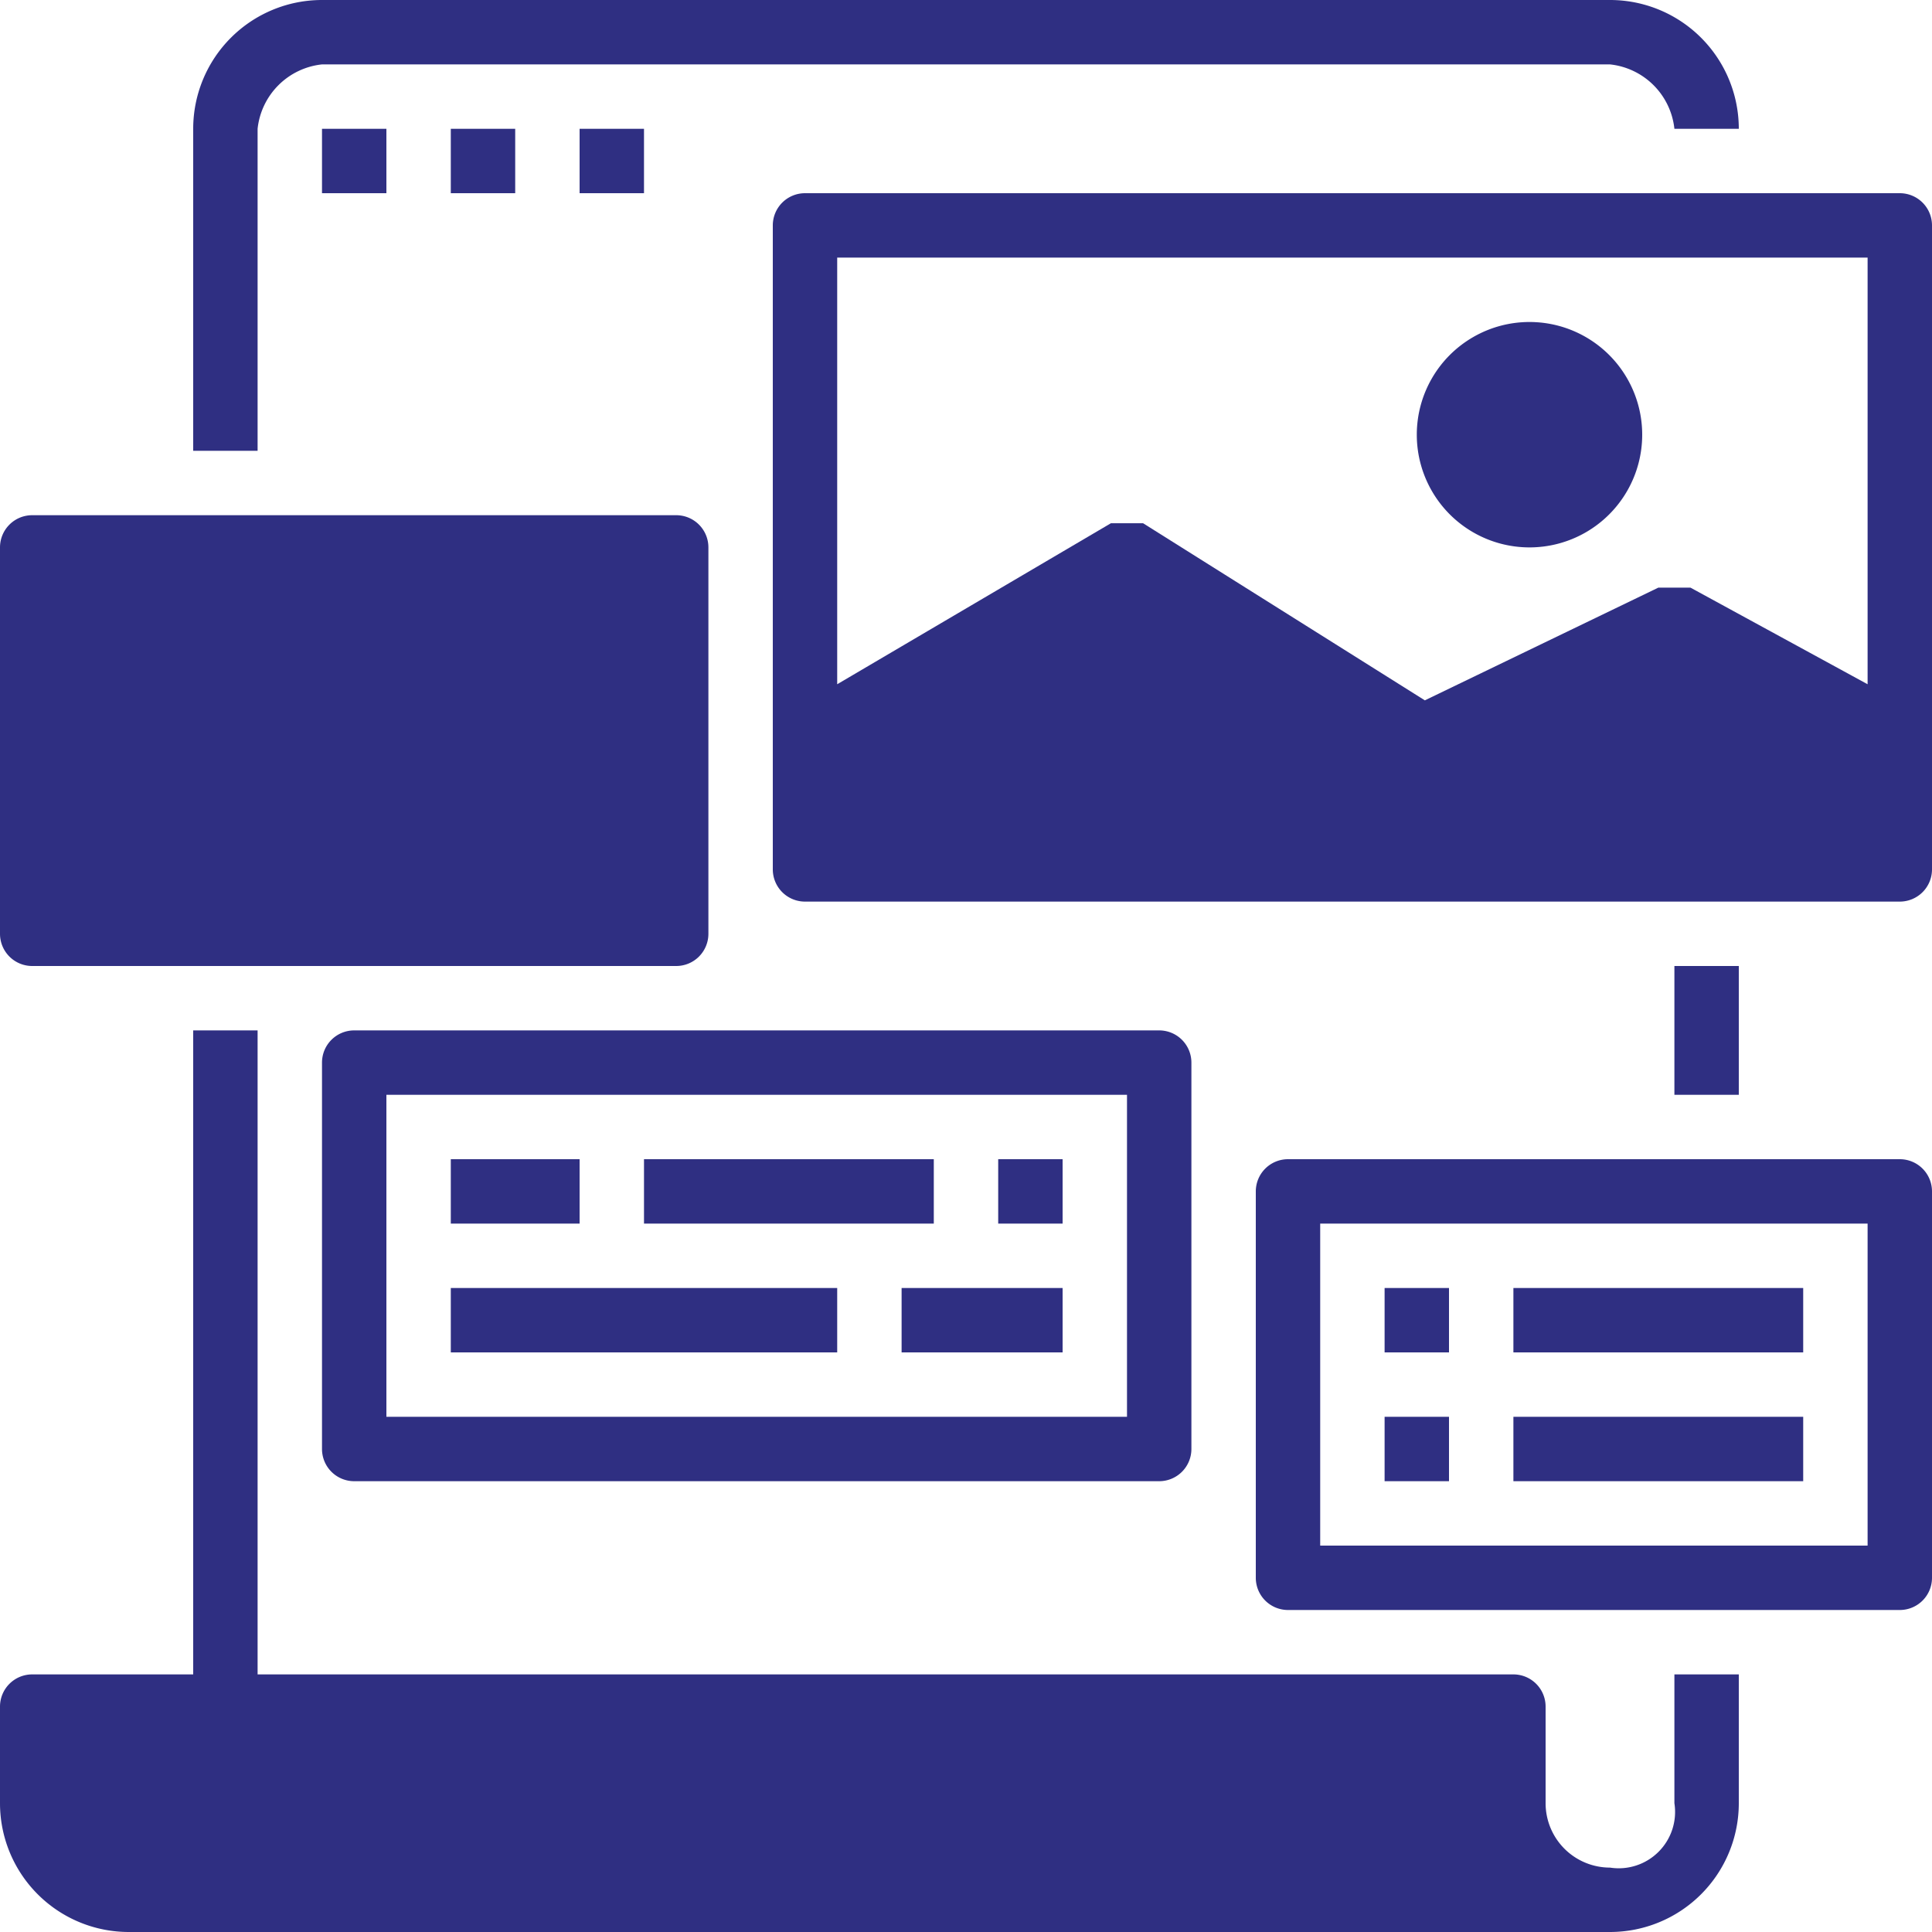 <svg xmlns="http://www.w3.org/2000/svg" width="24" height="24" viewBox="0 0 24 24">
  <defs>
    <style>
      .cls-1 {
        fill: #2f2f82;
      }
    </style>
  </defs>
  <title>mobile and web</title>
  <g id="Layer_2" data-name="Layer 2">
    <g id="Layer_1-2" data-name="Layer 1">
      <g id="surface1">
        <path class="cls-1" d="M2.4,1.6v4h.8v-4A.9.9,0,0,1,4,.8H20a.9.9,0,0,1,.8.8h.8A1.6,1.6,0,0,0,20,0H4A1.6,1.6,0,0,0,2.4,1.6Z"/>
        <path class="cls-1" d="M21.6,20.8v1.6A1.6,1.6,0,0,1,20,24H1.6A1.6,1.6,0,0,1,0,22.4V21.2a.4.4,0,0,1,.4-.4h2v-8h.8v8H18.8a.4.4,0,0,1,.4.4v1.2a.8.8,0,0,0,.8.8.7.7,0,0,0,.8-.8V20.8Z"/>
        <path class="cls-1" d="M8.8,6.8v4.8a.4.4,0,0,1-.4.4H.4a.4.4,0,0,1-.4-.4V6.8a.4.4,0,0,1,.4-.4h8A.4.4,0,0,1,8.8,6.8Z"/>
        <path class="cls-1" d="M23.6,2.4H10a.4.4,0,0,0-.4.4v8a.4.4,0,0,0,.4.4H23.6a.4.4,0,0,0,.4-.4v-8A.4.4,0,0,0,23.6,2.4Zm-.4,6.1L21,7.3h-.4L17.7,8.7,14.2,6.5h-.4l-3.4,2V3.2H23.2Z"/>
        <path class="cls-1" d="M20.4,5.4a1.4,1.4,0,1,1-2.8,0,1.4,1.4,0,1,1,2.8,0Z"/>
        <path class="cls-1" d="M4,13.2V18a.4.4,0,0,0,.4.4h10a.4.4,0,0,0,.4-.4V13.2a.4.4,0,0,0-.4-.4H4.4A.4.4,0,0,0,4,13.2Zm.8.4H14v4H4.8Z"/>
        <path class="cls-1" d="M5.6,14.4H7.2v.8H5.6Z"/>
        <path class="cls-1" d="M8,14.4h3.6v.8H8Z"/>
        <path class="cls-1" d="M12.4,14.4h.8v.8h-.8Z"/>
        <path class="cls-1" d="M5.6,16h4.8v.8H5.6Z"/>
        <path class="cls-1" d="M11.2,16h2v.8h-2Z"/>
        <path class="cls-1" d="M4,1.6h.8v.8H4Z"/>
        <path class="cls-1" d="M5.6,1.6h.8v.8H5.6Z"/>
        <path class="cls-1" d="M7.2,1.6H8v.8H7.2Z"/>
        <path class="cls-1" d="M23.6,14.4H16a.4.4,0,0,0-.4.4v4.8a.4.4,0,0,0,.4.4h7.6a.4.4,0,0,0,.4-.4V14.8A.4.4,0,0,0,23.6,14.4Zm-.4,4.8H16.4v-4h6.8Z"/>
        <path class="cls-1" d="M17.2,16H18v.8h-.8Z"/>
        <path class="cls-1" d="M17.2,17.6H18v.8h-.8Z"/>
        <path class="cls-1" d="M18.8,16h3.6v.8H18.8Z"/>
        <path class="cls-1" d="M18.8,17.6h3.6v.8H18.8Z"/>
        <path class="cls-1" d="M20.8,12h.8v1.6h-.8Z"/>
      </g>
    </g>
  </g>
</svg>
